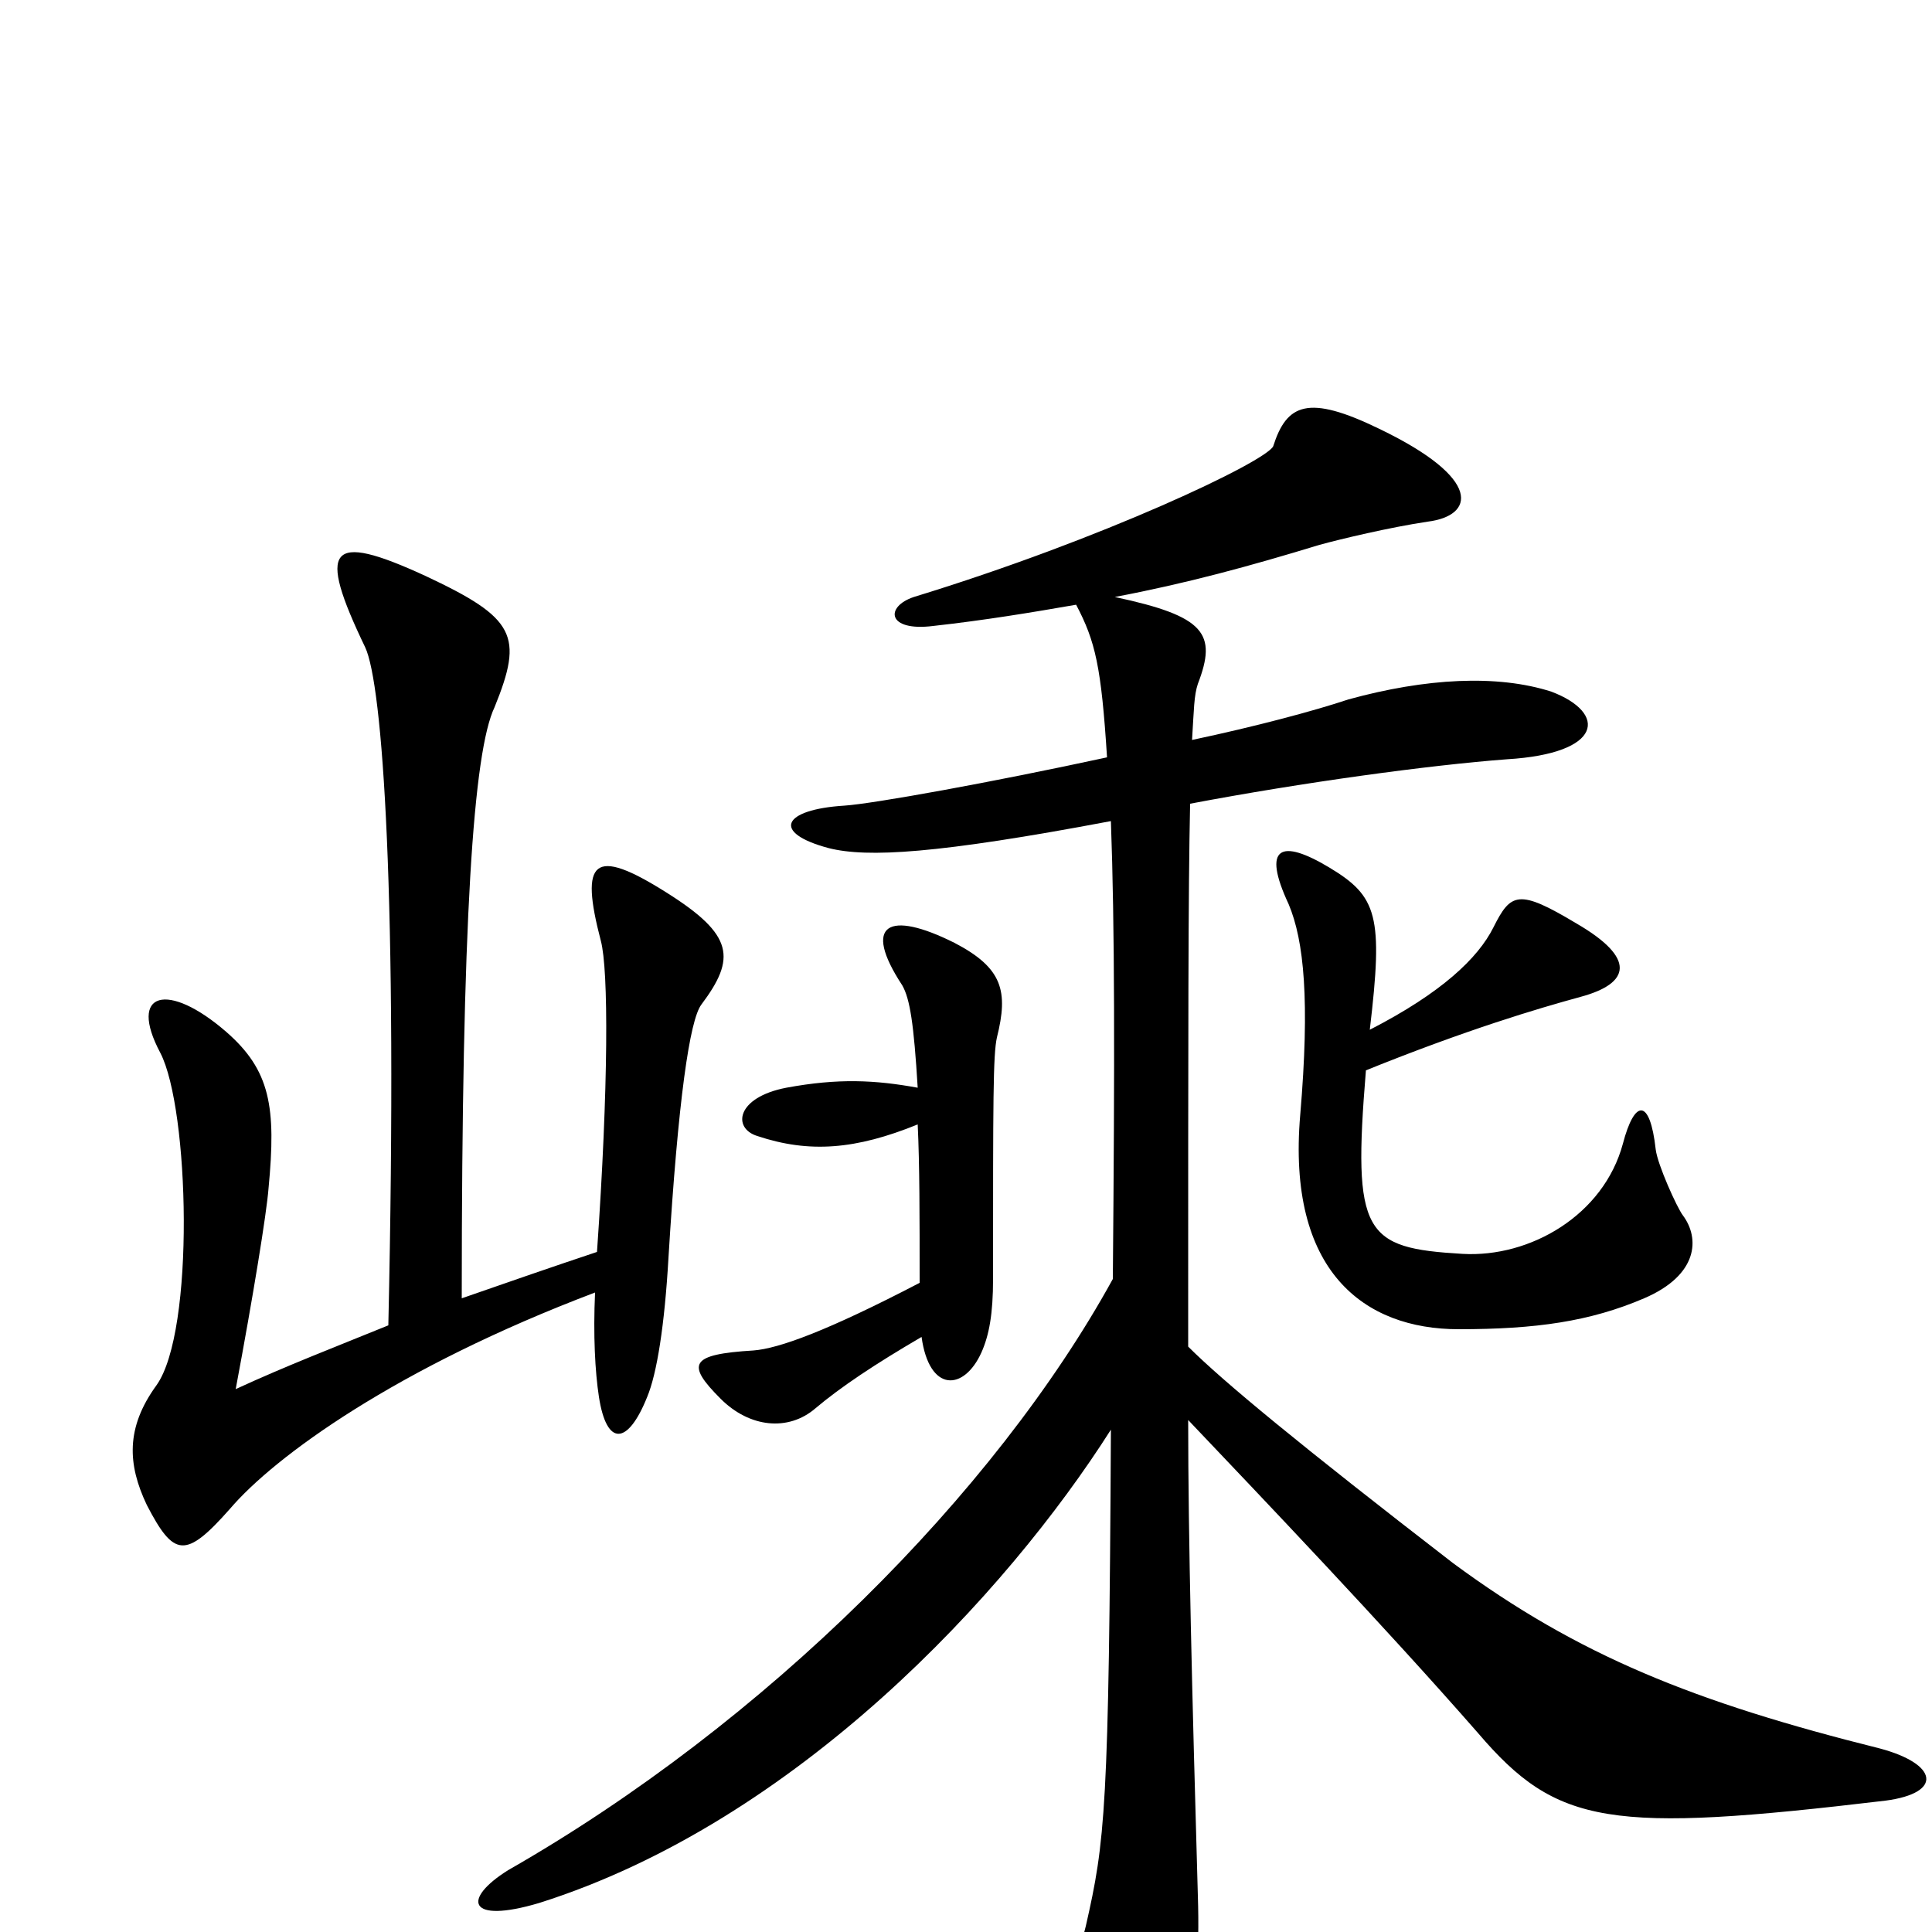 <svg xmlns="http://www.w3.org/2000/svg" viewBox="0 -1000 1000 1000">
	<path fill="#000000" d="M363 -480C381 -504 380 -516 345 -538C307 -562 300 -555 311 -513C315 -498 315 -438 309 -352C285 -344 262 -336 239 -328C239 -524 245 -611 256 -634C271 -671 267 -680 220 -702C170 -725 164 -717 189 -665C198 -646 206 -537 201 -314C174 -303 148 -293 122 -281C131 -329 138 -372 139 -385C143 -427 140 -446 117 -466C87 -492 66 -487 83 -455C98 -426 101 -311 81 -283C65 -261 66 -242 76 -221C90 -194 96 -193 119 -219C142 -246 205 -292 308 -331C307 -309 308 -290 310 -277C314 -251 325 -252 335 -277C340 -289 344 -314 346 -349C351 -431 357 -472 363 -480ZM871 -371C868 -375 858 -397 857 -405C854 -432 846 -431 840 -408C830 -371 792 -349 757 -351C706 -354 700 -361 707 -446C759 -467 796 -478 818 -484C844 -491 847 -504 816 -522C786 -540 782 -538 773 -520C765 -504 746 -486 709 -467C716 -526 713 -536 688 -551C663 -566 653 -562 667 -532C675 -513 678 -482 673 -423C666 -342 706 -312 755 -312C795 -312 823 -316 851 -328C879 -340 880 -359 871 -371ZM516 -463C522 -487 519 -499 494 -512C460 -529 446 -522 467 -490C471 -483 473 -470 475 -437C453 -441 434 -442 407 -437C381 -432 379 -416 392 -412C419 -403 443 -405 475 -418C476 -397 476 -371 476 -336C428 -311 403 -302 390 -301C357 -299 355 -294 373 -276C388 -261 408 -259 422 -271C435 -282 453 -294 477 -308C481 -279 499 -280 508 -300C512 -309 514 -320 514 -338C514 -431 514 -454 516 -463ZM976 -68C1006 -72 1003 -87 973 -95C877 -119 817 -143 752 -191C673 -252 633 -285 615 -303C615 -469 615 -538 616 -584C674 -595 740 -604 780 -607C830 -610 832 -631 803 -642C775 -651 738 -649 698 -638C680 -632 650 -624 617 -617C618 -633 618 -640 620 -646C630 -672 624 -681 577 -691C614 -698 647 -707 683 -718C694 -721 719 -727 739 -730C763 -733 768 -752 714 -778C677 -796 666 -791 659 -769C655 -761 571 -721 473 -691C458 -686 459 -673 483 -676C510 -679 534 -683 557 -687C567 -668 570 -655 573 -608C513 -595 452 -584 437 -583C405 -581 399 -569 429 -561C449 -556 485 -558 575 -575C577 -520 577 -452 576 -338C515 -227 396 -108 263 -32C239 -17 242 -4 279 -15C412 -57 521 -175 575 -260C574 -63 572 -47 562 -3C555 23 555 41 560 53C579 108 602 107 614 57C619 36 621 11 620 -19C617 -124 615 -204 615 -265C653 -225 716 -159 765 -103C806 -55 833 -51 976 -68Z"/>
</svg>